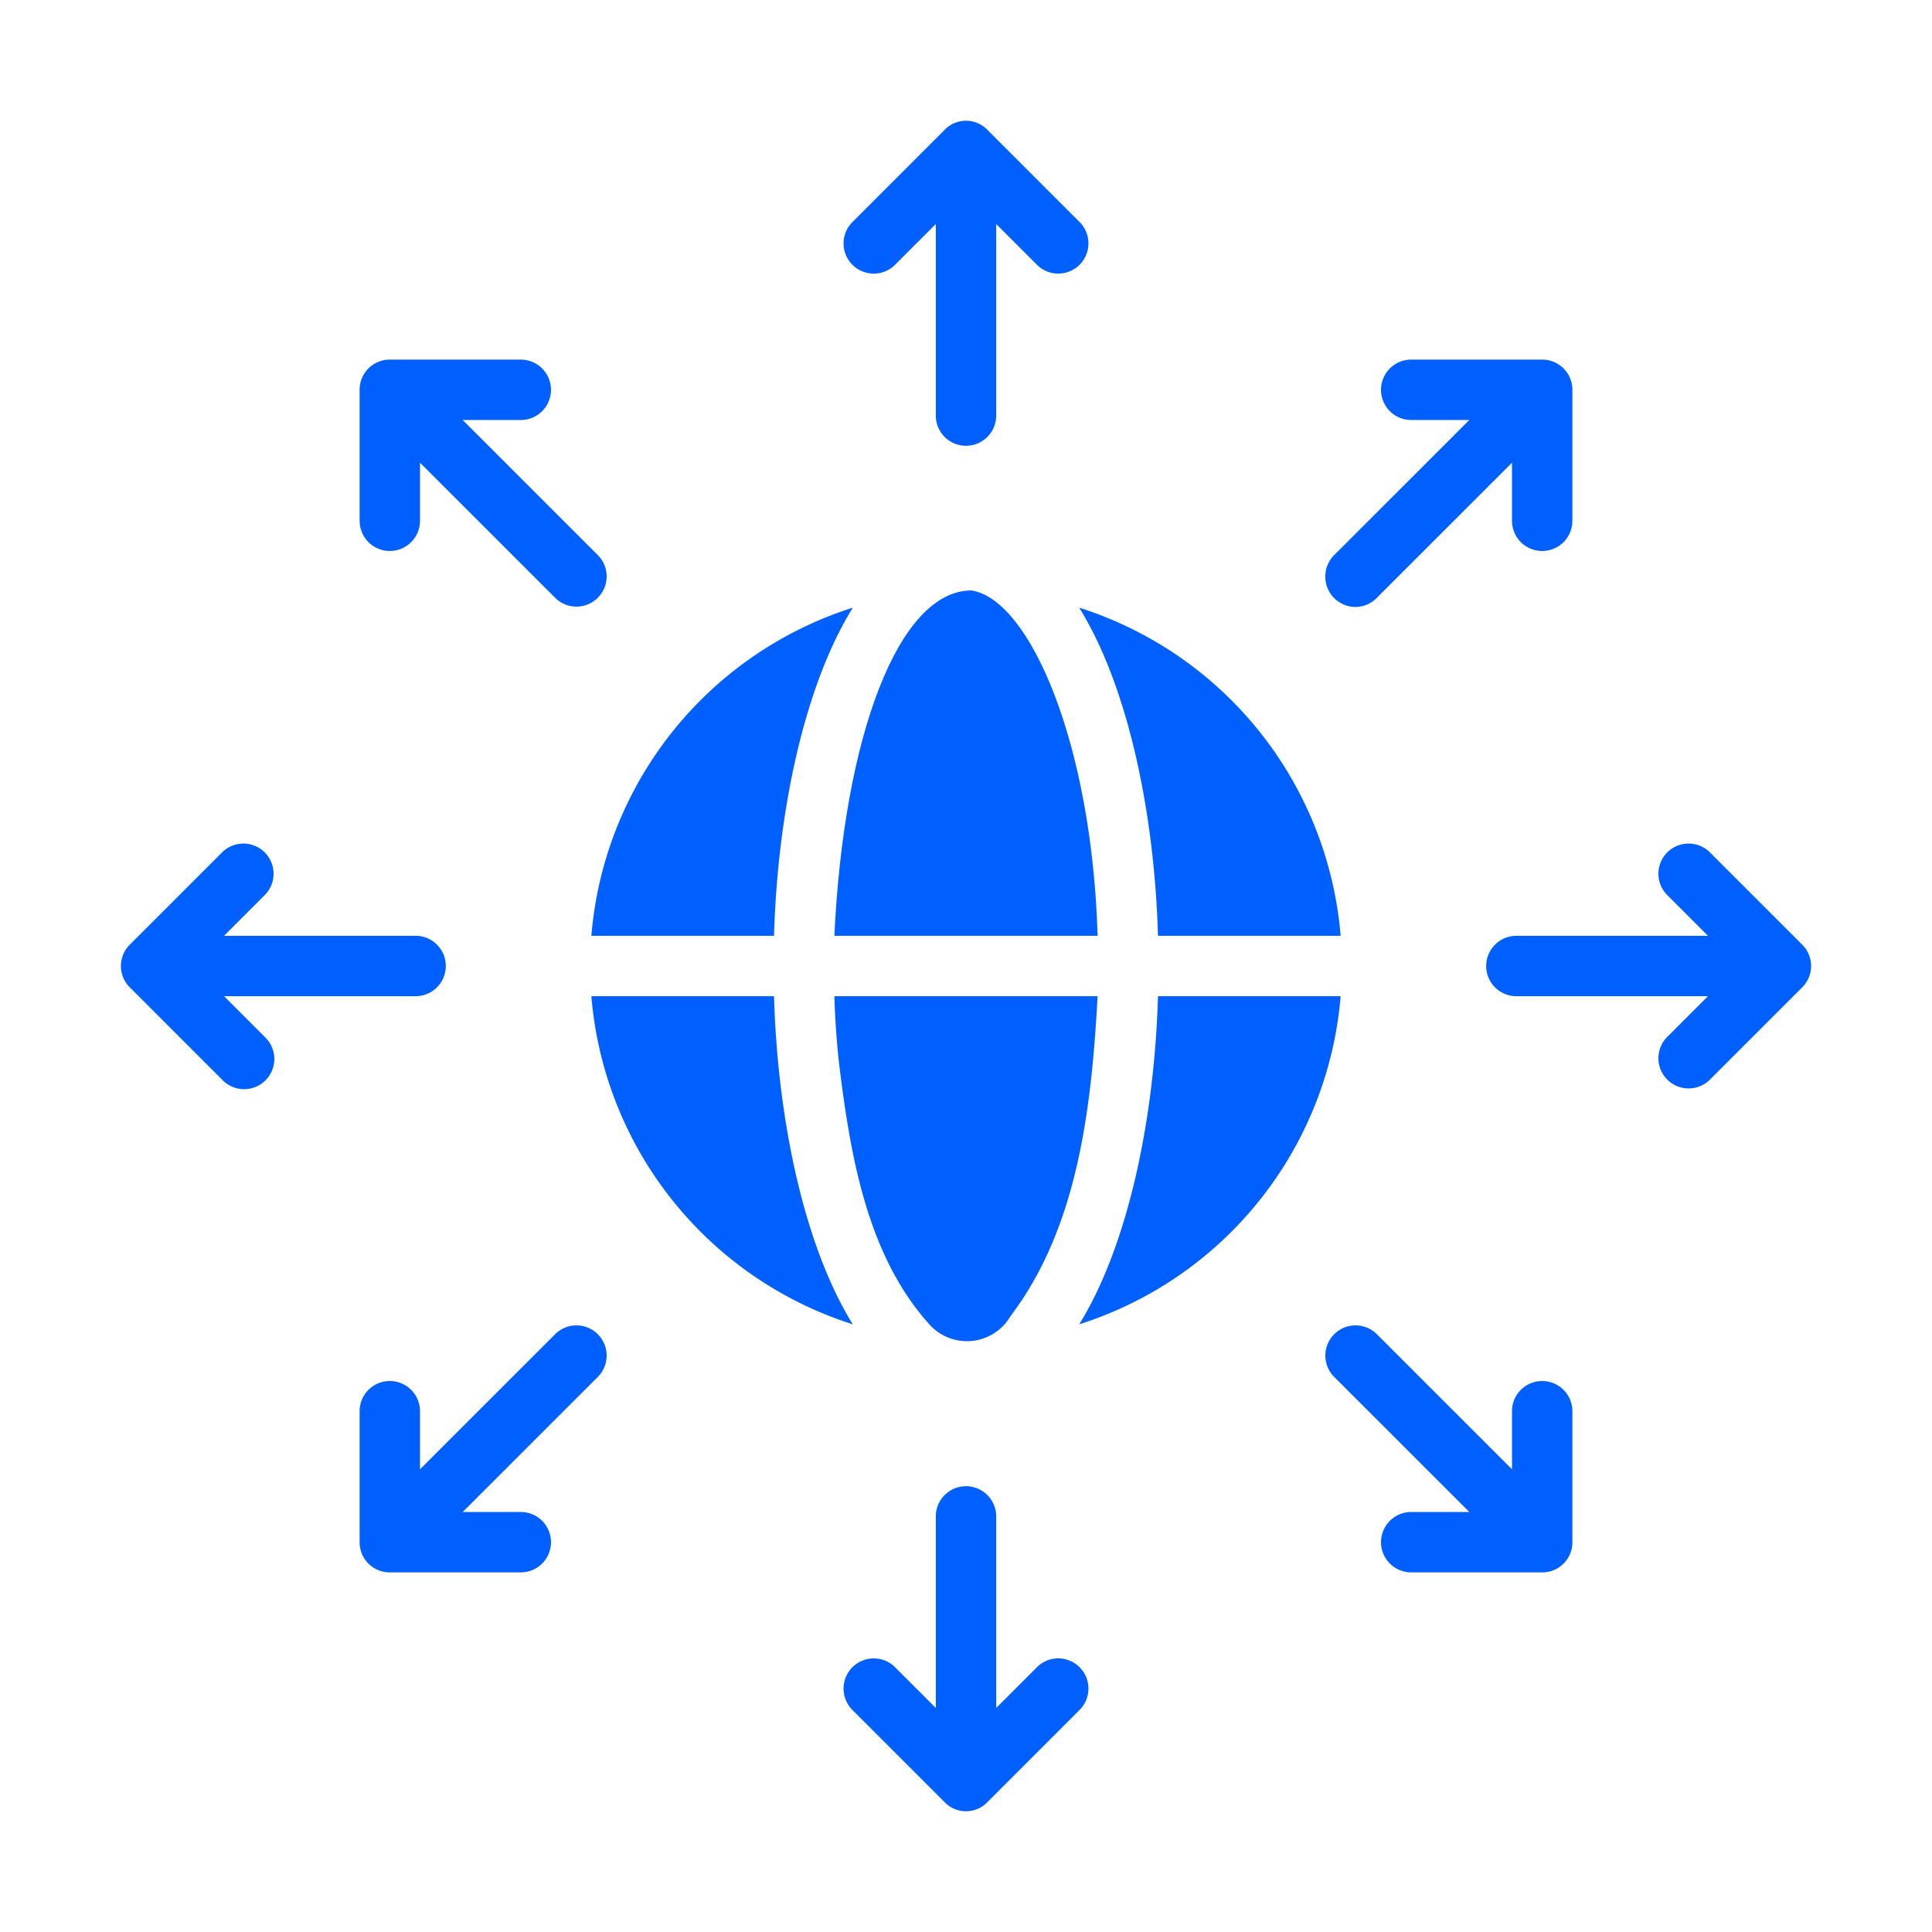 <svg id="Glyph" viewBox="0 0 64 64" xmlns="http://www.w3.org/2000/svg" width="300" height="300" version="1.1" xmlns:xlink="http://www.w3.org/1999/xlink" xmlns:svgjs="http://svgjs.dev/svgjs"><g width="100%" height="100%" transform="matrix(1,0,0,1,0,0)"><path d="m38.36 31h6.05a12.483 12.483 0 0 0 -8.66-10.87c1.6 2.58 2.49 6.74 2.61 10.87z" fill="#005fff" fill-opacity="1" data-original-color="#000000ff" stroke="none" stroke-opacity="1"/><path d="m38.36 33c-.12 4.13-1.01 8.29-2.61 10.87a12.483 12.483 0 0 0 8.66-10.87z" fill="#005fff" fill-opacity="1" data-original-color="#000000ff" stroke="none" stroke-opacity="1"/><path d="m32.18 19.56c-2.424-0-4.234 4.872-4.54 11.44l8.72 0c-.19-6.41-2.26-11.15-4.18-11.44z" fill="#005fff" fill-opacity="1" data-original-color="#000000ff" stroke="none" stroke-opacity="1"/><path d="m27.78 35.1c.365 3.022.898 6.404 2.97 8.73a1.671 1.671 0 0 0 2.73-.24c2.246-2.963 2.678-6.954 2.88-10.59l-8.72-0c.02.72.07 1.42.14 2.1z" fill="#005fff" fill-opacity="1" data-original-color="#000000ff" stroke="none" stroke-opacity="1"/><path d="m25.64 31c.12-4.13 1.01-8.29 2.61-10.87a12.483 12.483 0 0 0 -8.66 10.87z" fill="#005fff" fill-opacity="1" data-original-color="#000000ff" stroke="none" stroke-opacity="1"/><path d="m25.64 33h-6.05a12.483 12.483 0 0 0 8.66 10.87c-1.6-2.58-2.49-6.74-2.61-10.87z" fill="#005fff" fill-opacity="1" data-original-color="#000000ff" stroke="none" stroke-opacity="1"/><path d="m29.639 8.782 1.361-1.361v6.346a1 1 0 0 0 2-0v-6.346l1.361 1.361a1 1 0 0 0 1.414-1.414l-3.053-3.053a.985.985 0 0 0 -1.444 0l-3.053 3.054a1 1 0 0 0 1.414 1.414z" fill="#005fff" fill-opacity="1" data-original-color="#000000ff" stroke="none" stroke-opacity="1"/><path d="m12.913 18.252a1.0 1 0 0 0 1-1v-1.925l4.488 4.487a1 1 0 0 0 1.414-1.414l-4.488-4.487h1.925a1 1 0 0 0 -0-2h-4.319a.997.997 0 0 0 -1.02 1.02v4.319a1.0 1 0 0 0 1 1z" fill="#005fff" fill-opacity="1" data-original-color="#000000ff" stroke="none" stroke-opacity="1"/><path d="m7.421 33h6.347a1 1 0 0 0 -0-2h-6.347l1.361-1.361a1 1 0 0 0 -1.414-1.414l-3.053 3.053a.997.997 0 0 0 0 1.444l3.053 3.053a1.0 1 0 1 0 1.414-1.414z" fill="#005fff" fill-opacity="1" data-original-color="#000000ff" stroke="none" stroke-opacity="1"/><path d="m18.401 44.186-4.488 4.487v-1.925a1 1 0 0 0 -2 0v4.319a.996.996 0 0 0 1.02 1.02h4.319a1 1 0 1 0 0-2h-1.925l4.488-4.487a1 1 0 0 0 -1.414-1.414z" fill="#005fff" fill-opacity="1" data-original-color="#000000ff" stroke="none" stroke-opacity="1"/><path d="m34.361 55.218-1.361 1.361v-6.346a1 1 0 0 0 -2 0v6.346l-1.361-1.361a1 1 0 0 0 -1.414 1.414l3.053 3.053a.985.985 0 0 0 1.444 0l3.053-3.054a1 1 0 0 0 -1.414-1.414z" fill="#005fff" fill-opacity="1" data-original-color="#000000ff" stroke="none" stroke-opacity="1"/><path d="m51.087 45.748a1.0 1 0 0 0 -1 1v1.925l-4.488-4.487a1 1 0 0 0 -1.414 1.414l4.488 4.487h-1.925a1 1 0 0 0 0 2h4.319a.996.996 0 0 0 1.02-1.02v-4.319a1.0 1 0 0 0 -1-1z" fill="#005fff" fill-opacity="1" data-original-color="#000000ff" stroke="none" stroke-opacity="1"/><path d="m59.685 31.278-3.053-3.053a1 1 0 0 0 -1.414 1.414l1.361 1.361h-6.347a1 1 0 1 0 0 2h6.347l-1.361 1.361a1 1 0 0 0 1.414 1.414l3.053-3.053a.997.997 0 0 0 -0-1.444z" fill="#005fff" fill-opacity="1" data-original-color="#000000ff" stroke="none" stroke-opacity="1"/><path d="m44.892 20.107a.997.997 0 0 0 .707-.293l4.488-4.487v1.925a1 1 0 0 0 2-0v-4.319a.998.998 0 0 0 -1.02-1.02h-4.319a1 1 0 0 0 0 2h1.925l-4.488 4.487a1.007 1.007 0 0 0 .707 1.707z" fill="#005fff" fill-opacity="1" data-original-color="#000000ff" stroke="none" stroke-opacity="1"/></g></svg>